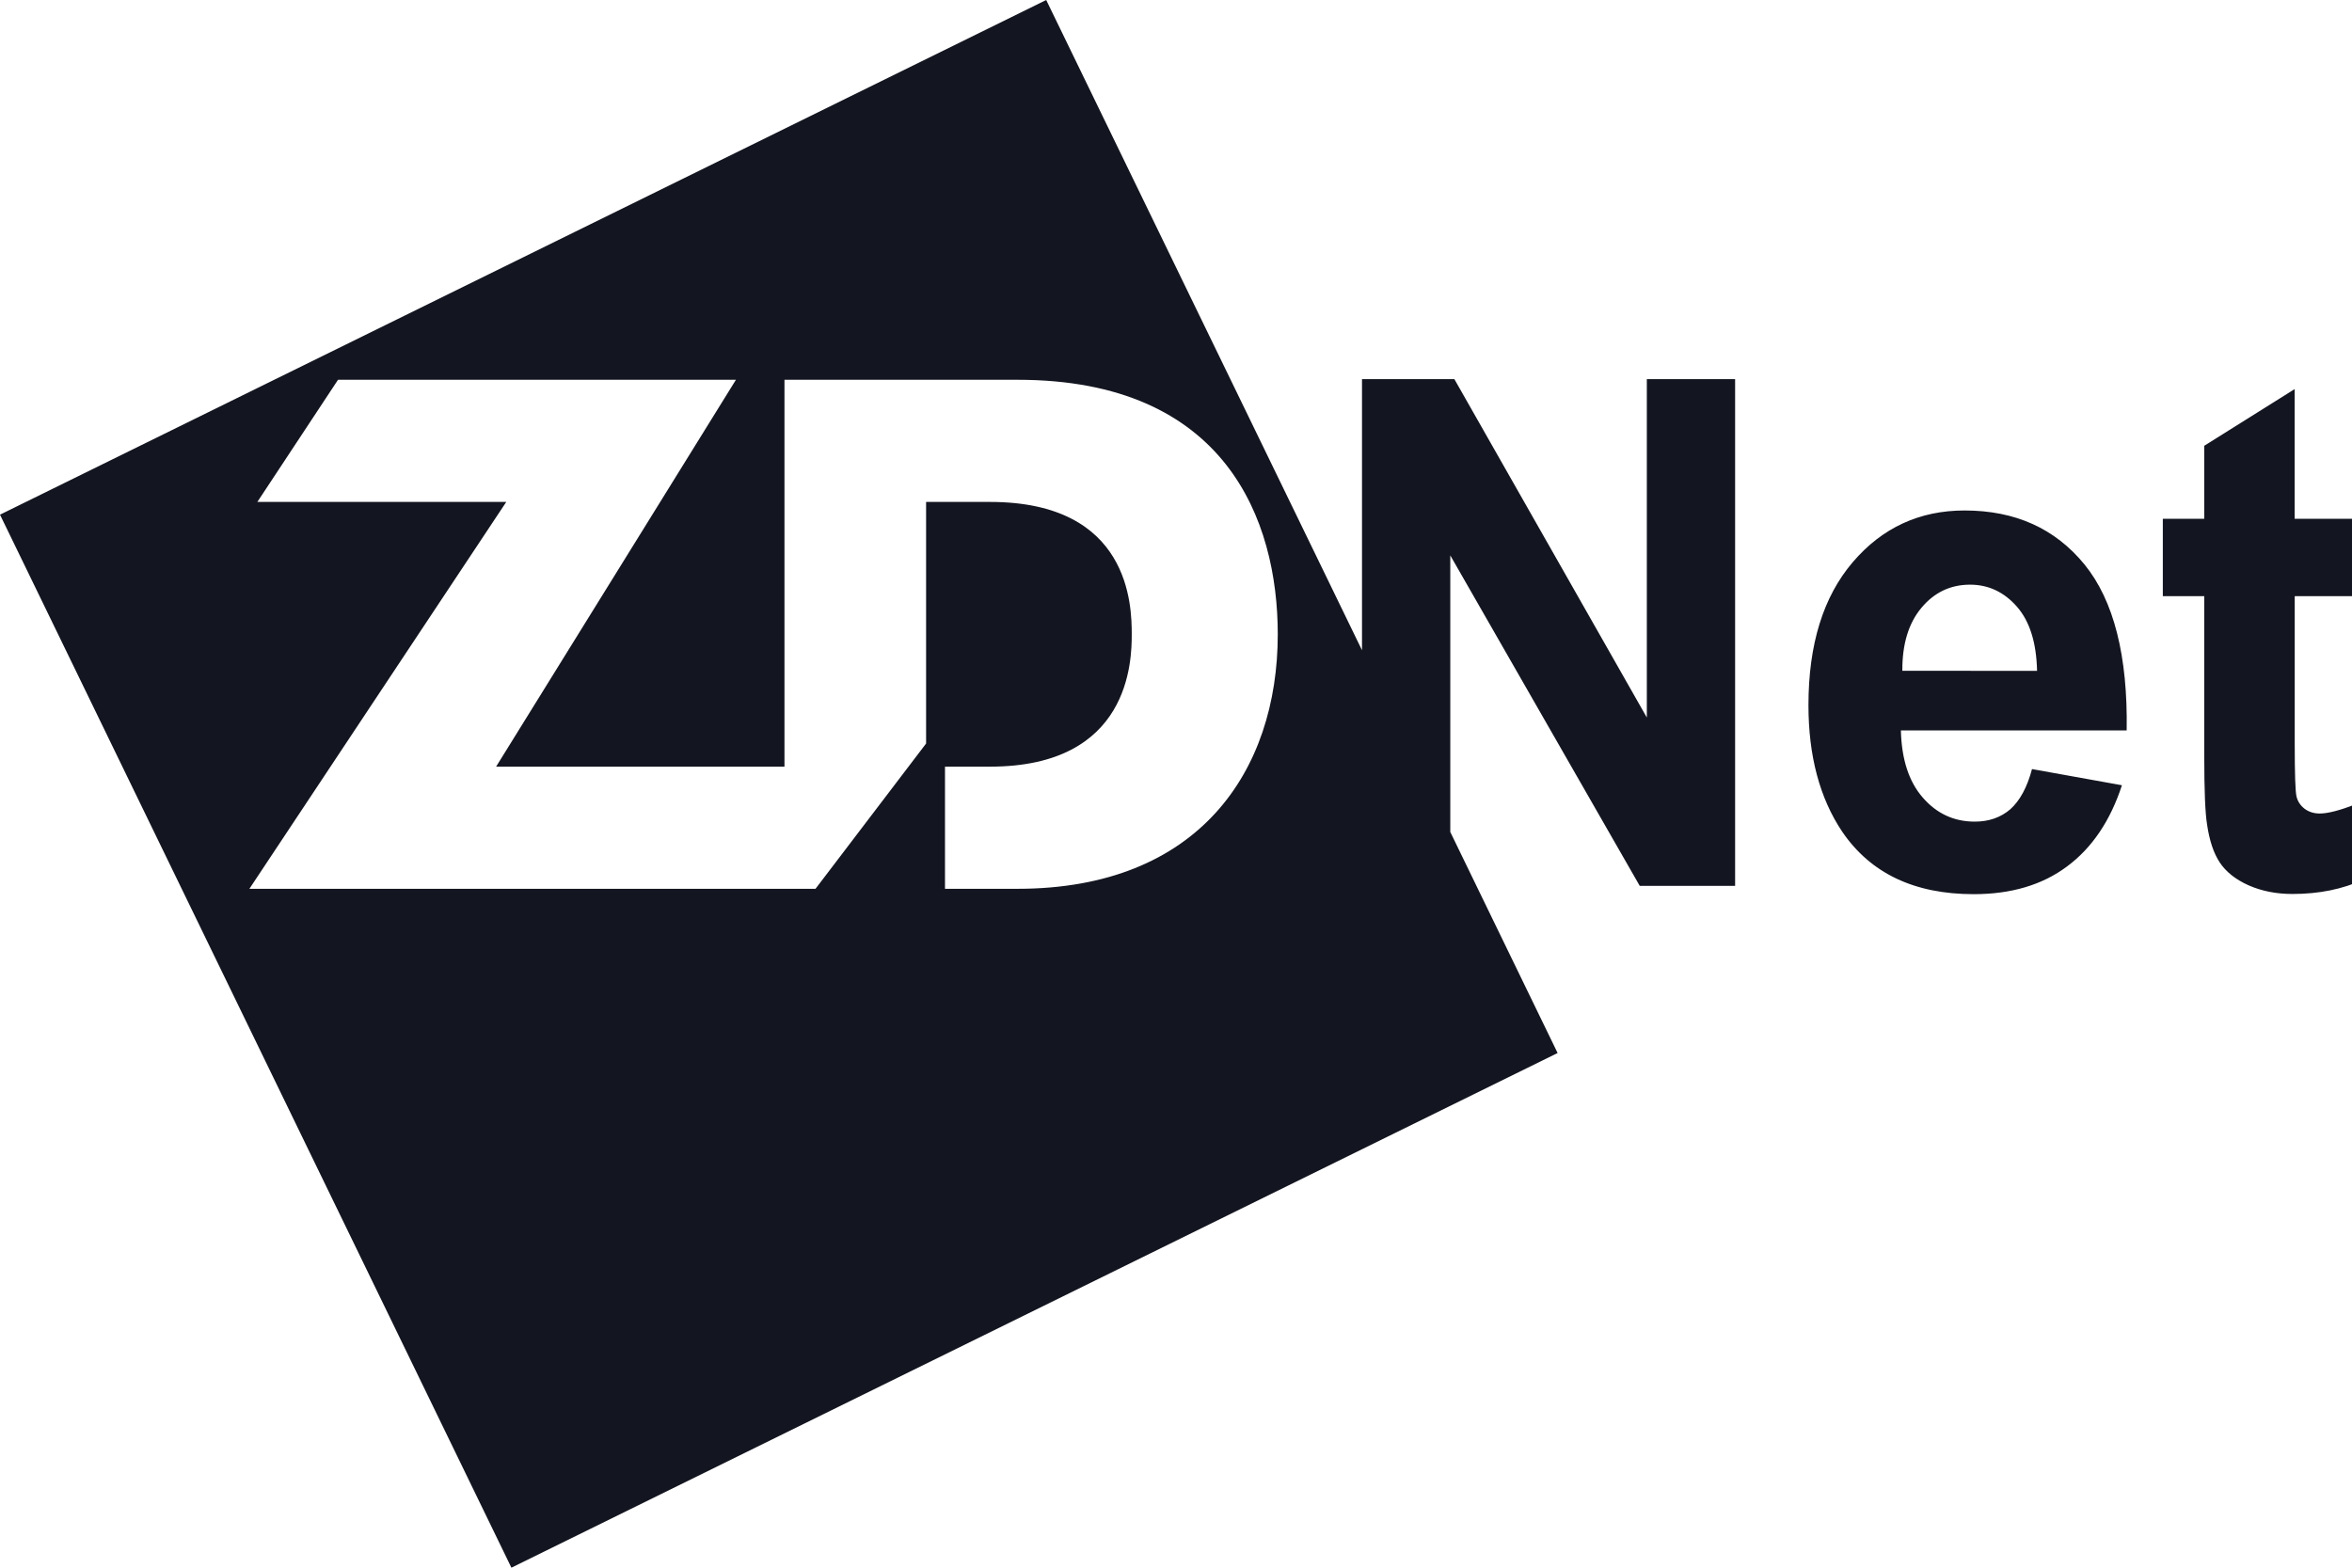 <svg width="60" height="40" viewBox="0 0 60 40" fill="none" xmlns="http://www.w3.org/2000/svg">
<g clip-path="url(#clip0)">
<path fill-rule="evenodd" clip-rule="evenodd" d="M39.735 26.868L13.046 40L0 13.132L26.689 0L34.745 16.591V9.673H37.101L42.011 18.308V9.673H44.263V22.603H41.83L36.997 14.171V21.228L39.735 26.868ZM54.131 20.036L51.837 19.623C51.713 20.091 51.526 20.431 51.283 20.649C51.037 20.859 50.736 20.964 50.376 20.964C49.847 20.964 49.404 20.759 49.049 20.349C48.694 19.941 48.51 19.371 48.492 18.636H54.252C54.282 16.737 53.925 15.326 53.179 14.406C52.428 13.485 51.41 13.025 50.117 13.025C48.967 13.025 48.015 13.465 47.265 14.343C46.512 15.224 46.134 16.439 46.134 17.993C46.134 19.288 46.422 20.366 46.994 21.219C47.719 22.285 48.838 22.815 50.349 22.815C51.305 22.815 52.1 22.58 52.734 22.105C53.37 21.632 53.835 20.942 54.131 20.036ZM51.452 15.479C51.78 15.854 51.949 16.397 51.966 17.117L48.529 17.115C48.525 16.439 48.686 15.904 49.014 15.511C49.34 15.118 49.755 14.918 50.257 14.918C50.726 14.918 51.124 15.106 51.452 15.479ZM60.107 15.211V13.237H58.537V9.928L56.231 11.374V13.237H55.174V15.211H56.231V19.293C56.231 20.169 56.255 20.754 56.303 21.039C56.362 21.445 56.469 21.767 56.626 22.005C56.782 22.242 57.026 22.438 57.359 22.588C57.692 22.735 58.067 22.81 58.48 22.81C59.16 22.81 59.762 22.688 60.298 22.44L60.102 20.519C59.697 20.674 59.392 20.757 59.175 20.757C59.024 20.757 58.895 20.714 58.788 20.634C58.681 20.549 58.614 20.447 58.584 20.321C58.554 20.196 58.539 19.751 58.539 18.986V15.211H60.107ZM23.625 18.971V12.807H25.258C28.833 12.807 28.871 15.461 28.871 16.184C28.871 16.852 28.833 19.561 25.258 19.561H24.107V22.678H25.958C30.585 22.678 32.596 19.671 32.596 16.184C32.596 13.27 31.269 9.69 25.958 9.69H20.012V19.561H12.656L18.774 9.69H8.623L6.565 12.807H12.915L6.362 22.678H20.804L23.625 18.971Z" fill="#131520"/>
</g>
<defs>
<clipPath id="clip0">
<rect width="60" height="40" fill="white"/>
</clipPath>
</defs>
</svg>
